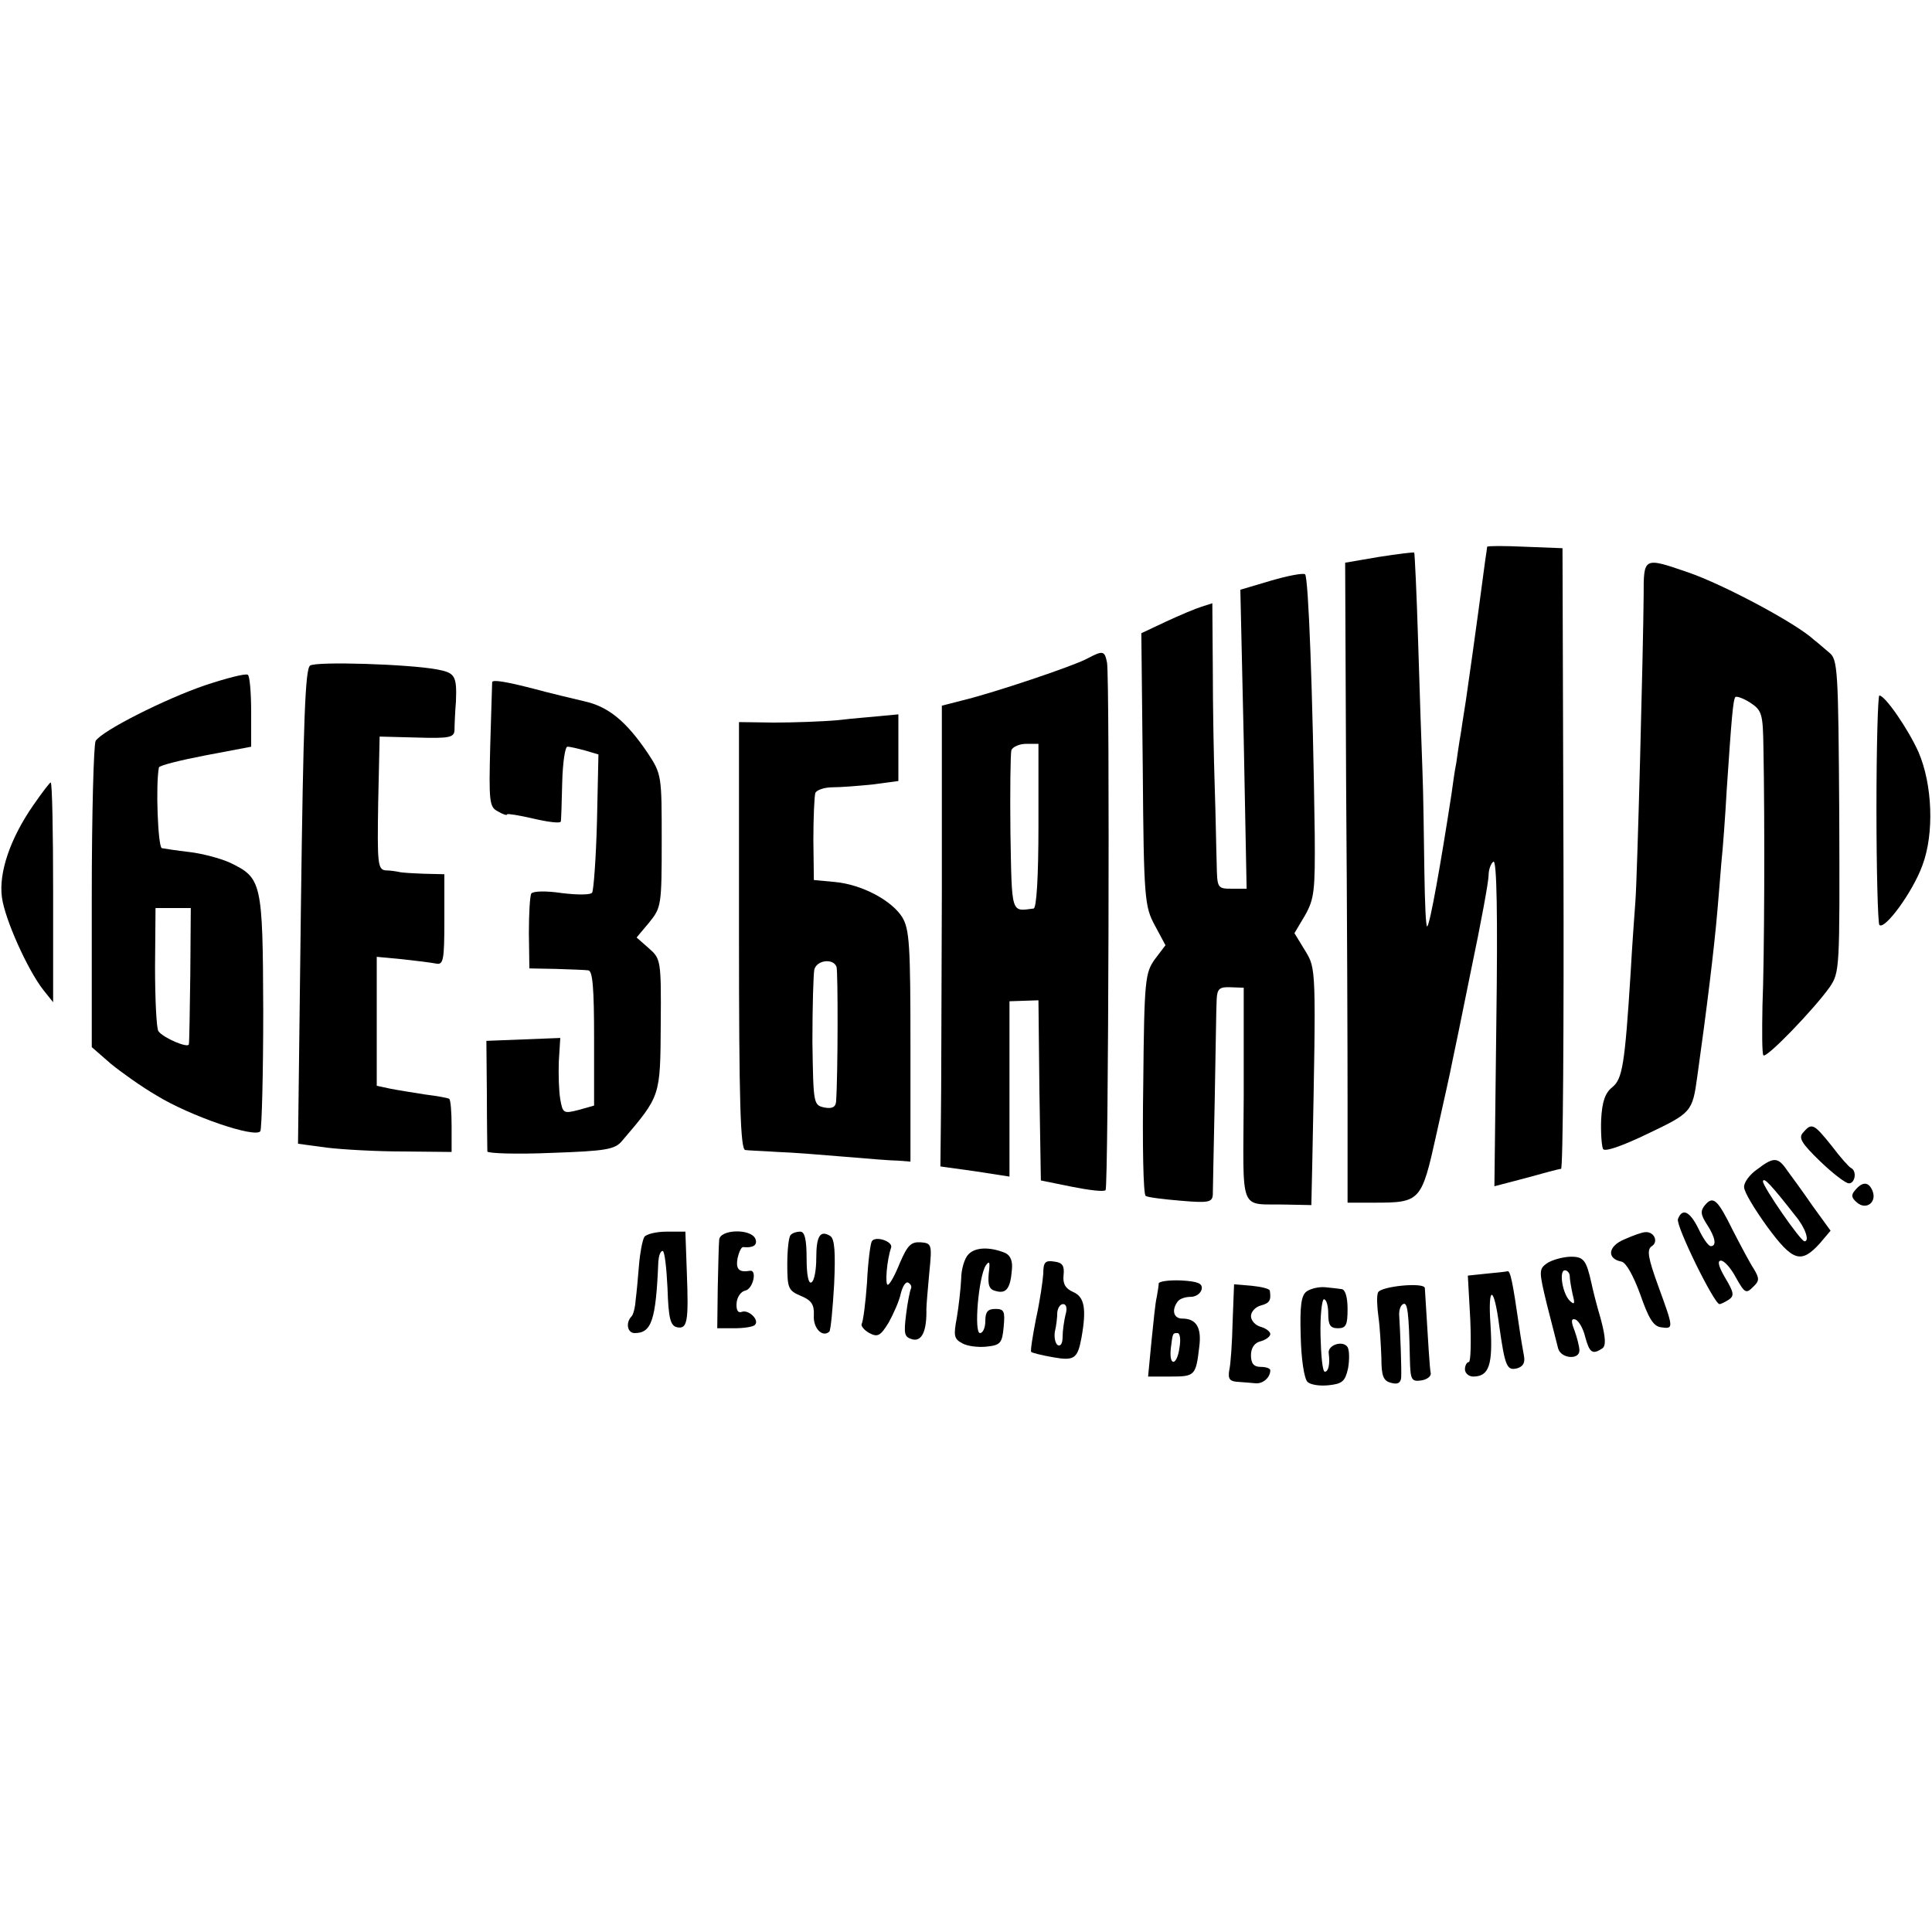 <?xml version="1.0" standalone="no"?>
<!DOCTYPE svg PUBLIC "-//W3C//DTD SVG 20010904//EN"
 "http://www.w3.org/TR/2001/REC-SVG-20010904/DTD/svg10.dtd">
<svg version="1.0" xmlns="http://www.w3.org/2000/svg"
 width="400pt" height="400pt" viewBox="0 0 400 400"
 preserveAspectRatio="xMidYMid meet">
<g transform="translate(0,400) scale(0.1,-0.1)"
fill="#000000" stroke="none">
<path d="M3079 2868 c0 -2 -2 -14 -4 -28 -19 -144 -37 -270 -40 -290 -2 -14
-7 -43 -10 -65 -4 -22 -8 -51 -10 -65 -3 -14 -7 -43 -10 -65 -22 -143 -44
-267 -50 -273 -3 -3 -5 48 -6 114 -1 65 -2 160 -4 209 -2 50 -6 171 -9 269 -3
99 -7 180 -8 182 -2 1 -34 -3 -73 -9 l-70 -12 2 -460 c2 -253 3 -551 3 -662
l0 -203 54 0 c97 0 99 2 130 142 15 67 30 134 32 146 3 13 21 101 40 195 20
95 36 182 36 195 0 12 5 25 10 28 7 4 9 -112 6 -333 l-4 -339 65 17 c36 10 69
19 73 19 4 0 6 289 5 643 l-2 642 -77 3 c-43 2 -78 2 -79 0z"/>
<path d="M3403 2766 c-1 -114 -13 -576 -17 -631 -2 -27 -7 -95 -10 -150 -12
-190 -17 -219 -38 -236 -15 -12 -21 -30 -23 -67 -1 -27 1 -55 4 -61 4 -6 39 6
93 32 90 43 92 45 102 118 19 135 35 264 42 347 2 26 6 70 8 97 3 28 8 95 11
150 10 148 13 186 18 192 3 2 17 -3 31 -12 24 -16 26 -23 27 -94 3 -152 2
-438 -2 -533 -1 -54 -1 -100 2 -103 7 -6 105 96 137 141 21 31 21 37 20 355
-2 304 -3 324 -21 338 -11 9 -24 21 -31 26 -36 34 -188 115 -261 140 -93 32
-92 32 -92 -49z"/>
<path d="M2632 2798 l-64 -19 7 -310 6 -309 -30 0 c-31 0 -31 1 -32 53 -1 28
-2 99 -4 157 -2 58 -4 167 -4 243 l-1 138 -22 -7 c-13 -4 -46 -18 -74 -31
l-51 -24 3 -282 c2 -269 4 -284 25 -323 l22 -41 -22 -29 c-20 -28 -22 -42 -24
-257 -2 -126 0 -230 5 -233 4 -3 37 -7 73 -10 58 -5 65 -3 66 13 0 10 2 99 4
198 2 99 3 192 4 206 1 22 6 26 29 25 l27 -1 0 -222 c-1 -253 -12 -224 90
-227 l50 -1 2 90 c8 403 8 399 -15 437 l-22 36 22 37 c19 34 21 50 20 169 -4
292 -13 531 -20 537 -4 3 -36 -3 -70 -13z"/>
<path d="M2250 2636 c-28 -15 -191 -70 -257 -86 l-43 -11 0 -382 c-1 -210 -1
-425 -2 -477 l-1 -95 72 -10 71 -11 0 181 0 182 30 1 30 1 2 -187 3 -186 64
-13 c35 -7 67 -11 70 -7 6 6 9 1056 3 1092 -5 25 -8 26 -42 8z m-100 -346 c0
-106 -4 -170 -10 -171 -47 -6 -45 -14 -48 156 -1 87 0 165 2 172 3 7 17 13 31
13 l25 0 0 -170z"/>
<path d="M642 2622 c-10 -7 -14 -111 -19 -500 l-6 -490 59 -8 c33 -4 104 -8
159 -8 l100 -1 0 53 c0 30 -2 55 -5 57 -3 2 -26 6 -50 9 -25 4 -57 9 -72 12
l-28 6 0 133 0 134 53 -5 c28 -3 60 -7 70 -9 15 -3 17 7 17 91 l0 94 -42 1
c-24 1 -47 2 -53 4 -5 1 -18 3 -27 3 -16 2 -17 15 -15 140 l3 137 77 -2 c67
-2 77 0 78 15 0 9 1 36 3 60 2 53 -2 59 -39 66 -59 11 -250 17 -263 8z"/>
<path d="M424 2581 c-82 -28 -213 -94 -226 -115 -4 -6 -8 -151 -8 -323 l0
-311 39 -34 c22 -18 64 -48 95 -66 70 -43 205 -89 215 -74 3 6 6 118 6 250 -1
267 -3 274 -69 306 -20 9 -58 19 -84 22 -26 3 -52 7 -57 8 -8 3 -13 131 -6
167 0 4 44 15 96 25 l95 18 0 72 c0 40 -3 75 -7 77 -5 3 -44 -7 -89 -22z m-30
-598 c-1 -76 -2 -141 -3 -145 -1 -9 -53 13 -63 27 -4 5 -7 65 -7 133 l1 122
37 0 36 0 -1 -137z"/>
<path d="M1019 2588 c0 -2 -2 -60 -4 -131 -3 -117 -2 -128 16 -137 10 -6 19
-9 19 -6 0 2 25 -2 55 -9 30 -7 55 -10 56 -6 1 3 2 40 3 81 1 41 6 75 11 74 6
0 22 -4 37 -8 l27 -8 -3 -138 c-2 -77 -7 -143 -10 -148 -3 -5 -30 -5 -63 -1
-33 5 -60 4 -63 -1 -3 -5 -5 -42 -5 -82 l1 -73 54 -1 c30 -1 61 -2 68 -3 9 -1
12 -36 12 -141 l0 -139 -32 -9 c-31 -8 -33 -7 -38 22 -3 17 -4 53 -3 79 l3 48
-77 -3 -76 -3 1 -110 c0 -60 1 -114 1 -119 1 -4 60 -6 131 -3 115 4 133 7 148
25 80 94 79 91 80 242 1 133 0 135 -25 157 l-25 22 26 31 c25 31 26 35 26 169
0 135 0 138 -29 182 -44 65 -81 96 -131 107 -25 6 -72 17 -105 26 -58 15 -84
19 -86 14z"/>
<path d="M3885 2326 c0 -129 3 -237 6 -241 11 -11 69 68 89 123 25 66 21 168
-8 235 -21 47 -69 117 -81 117 -3 0 -6 -105 -6 -234z"/>
<path d="M1735 2509 c-33 -3 -93 -5 -133 -5 l-72 1 0 -442 c0 -347 3 -443 13
-444 6 -1 37 -2 67 -4 30 -1 93 -6 140 -10 47 -4 96 -8 110 -8 l25 -2 0 239
c0 209 -2 242 -17 267 -22 35 -84 68 -140 73 l-43 4 -1 83 c0 46 2 90 4 97 2
6 18 12 36 12 17 0 55 3 84 6 l52 7 0 69 0 69 -32 -3 c-18 -2 -60 -5 -93 -9z
m-3 -511 c3 -11 3 -221 -1 -279 -1 -11 -8 -15 -24 -12 -23 5 -23 7 -25 136 0
73 2 140 4 150 6 20 40 23 46 5z"/>
<path d="M69 2333 c-48 -69 -72 -140 -65 -191 6 -45 53 -150 86 -192 l20 -25
0 228 c0 125 -2 227 -5 227 -2 0 -18 -21 -36 -47z"/>
<path d="M3733 1655 c-10 -11 -3 -22 35 -59 26 -25 53 -46 60 -46 13 0 17 26
4 32 -4 2 -22 22 -40 46 -37 46 -41 48 -59 27z"/>
<path d="M3638 1579 c-16 -11 -28 -28 -27 -37 0 -10 22 -46 48 -82 53 -72 70
-77 109 -34 l22 26 -37 51 c-20 29 -44 62 -53 74 -19 28 -28 28 -62 2z m79
-96 c21 -25 30 -53 19 -53 -8 0 -86 113 -86 124 1 10 17 -7 67 -71z"/>
<path d="M3841 1536 c-9 -10 -8 -16 4 -26 19 -16 41 1 32 24 -8 20 -21 20 -36
2z"/>
<path d="M3530 1505 c-10 -12 -9 -20 4 -40 17 -26 21 -45 8 -45 -5 0 -16 16
-25 35 -18 37 -34 45 -43 21 -5 -13 75 -176 86 -176 3 0 11 4 19 9 12 8 11 15
-7 45 -14 24 -17 36 -9 36 7 0 21 -16 31 -35 18 -32 21 -34 35 -20 14 13 14
18 2 38 -8 12 -27 48 -43 79 -32 65 -41 73 -58 53z"/>
<path d="M1334 1439 c-4 -7 -9 -33 -11 -58 -2 -25 -5 -58 -7 -73 -1 -15 -5
-31 -9 -34 -12 -13 -8 -34 7 -34 35 0 44 26 49 148 1 12 4 22 9 22 4 0 8 -35
10 -77 2 -63 6 -78 20 -81 21 -4 24 11 20 114 l-3 84 -39 0 c-21 0 -42 -5 -46
-11z"/>
<path d="M1489 1433 c-1 -10 -2 -55 -3 -100 l-1 -83 36 0 c19 0 39 3 42 7 10
10 -13 32 -27 27 -8 -3 -12 3 -11 18 1 13 9 24 18 26 16 3 25 43 10 41 -23 -4
-30 3 -26 26 3 13 8 24 12 23 20 -2 30 4 25 17 -9 22 -74 20 -75 -2z"/>
<path d="M1637 1443 c-4 -3 -7 -31 -7 -60 0 -50 2 -55 28 -66 22 -9 28 -18 27
-40 -2 -27 18 -47 32 -34 3 3 7 47 10 98 3 67 1 94 -8 100 -21 13 -29 0 -29
-46 0 -24 -4 -47 -10 -50 -6 -4 -10 15 -10 49 0 40 -4 56 -13 56 -8 0 -17 -3
-20 -7z"/>
<path d="M3363 1434 c-34 -14 -37 -40 -6 -46 10 -2 25 -30 39 -68 17 -49 27
-66 43 -68 27 -4 26 -2 -6 86 -21 58 -24 75 -13 82 14 9 5 30 -13 29 -7 0 -26
-7 -44 -15z"/>
<path d="M1805 1430 c-3 -5 -8 -43 -10 -86 -3 -42 -8 -80 -11 -85 -2 -4 5 -13
16 -19 17 -9 23 -6 40 22 10 18 22 45 25 60 4 16 11 26 16 22 5 -3 7 -8 5 -12
-2 -4 -7 -28 -10 -53 -5 -41 -4 -47 13 -52 20 -5 30 18 29 63 0 8 3 42 6 75 6
59 5 61 -18 63 -20 1 -27 -6 -43 -43 -10 -25 -21 -45 -25 -45 -6 0 -2 51 7 77
4 13 -33 25 -40 13z"/>
<path d="M2005 1403 c-8 -8 -15 -31 -15 -51 -1 -20 -5 -56 -9 -80 -7 -37 -6
-44 11 -53 10 -6 33 -9 51 -7 28 3 32 7 35 41 3 32 1 37 -17 37 -16 0 -21 -6
-21 -25 0 -14 -5 -25 -11 -25 -13 0 -3 117 12 140 8 11 9 7 6 -17 -2 -24 1
-33 15 -36 21 -6 30 5 33 44 2 18 -3 30 -14 35 -32 13 -62 12 -76 -3z"/>
<path d="M3202 1384 c-16 -12 -16 -16 1 -86 10 -40 21 -81 23 -90 6 -21 44
-24 44 -4 0 8 -5 27 -10 41 -8 20 -7 26 2 23 7 -3 16 -19 20 -36 9 -33 15 -37
35 -24 8 5 8 21 -3 62 -9 30 -17 63 -19 73 -11 49 -16 56 -46 55 -16 -1 -37
-7 -47 -14z m48 -26 c0 -7 3 -24 6 -38 5 -19 4 -22 -5 -14 -16 14 -24 64 -11
64 5 0 10 -6 10 -12z"/>
<path d="M2160 1363 c-1 -15 -7 -57 -15 -93 -7 -36 -12 -67 -10 -69 2 -2 22
-7 45 -11 44 -8 51 -3 59 40 11 61 6 85 -17 95 -16 7 -22 17 -20 35 2 19 -2
26 -19 28 -19 3 -23 -1 -23 -25z m46 -85 c-3 -13 -6 -33 -6 -46 0 -13 -4 -20
-10 -17 -5 3 -8 16 -6 28 3 12 5 30 5 40 1 9 6 17 12 17 7 0 9 -9 5 -22z"/>
<path d="M3077 1363 l-38 -4 5 -90 c2 -49 1 -89 -3 -89 -4 0 -8 -7 -8 -15 0
-8 8 -15 17 -15 33 0 41 24 36 106 -6 85 7 84 18 -1 12 -85 16 -93 37 -88 13
4 17 12 14 27 -2 11 -7 39 -10 61 -13 90 -18 115 -24 113 -3 -1 -23 -3 -44 -5z"/>
<path d="M2399 1343 c0 -4 -2 -17 -4 -28 -3 -11 -7 -53 -11 -92 l-7 -73 47 0
c50 0 52 2 59 62 5 39 -6 58 -35 58 -18 0 -23 17 -10 35 4 6 16 10 27 10 11 0
21 7 23 16 2 12 -8 16 -43 18 -25 1 -45 -2 -46 -6z m43 -133 c-5 -38 -22 -40
-18 -2 4 33 4 32 14 32 5 0 7 -13 4 -30z"/>
<path d="M2552 1263 c-1 -43 -4 -88 -7 -100 -3 -18 1 -23 18 -24 12 -1 29 -2
37 -3 15 -1 30 12 30 27 0 4 -9 7 -20 7 -14 0 -20 7 -20 24 0 15 7 26 20 29
11 3 20 10 20 15 0 5 -9 12 -20 15 -11 3 -20 13 -20 22 0 9 9 19 20 22 19 5
22 11 19 31 -1 4 -18 8 -38 10 l-36 3 -3 -78z"/>
<path d="M2705 1326 c-11 -8 -14 -30 -12 -93 1 -46 7 -87 14 -94 6 -6 25 -9
44 -7 28 3 34 8 40 35 3 17 3 37 -1 44 -10 15 -42 4 -39 -13 3 -23 -1 -38 -8
-38 -5 0 -8 34 -9 75 -1 41 3 75 7 75 5 0 9 -13 9 -30 0 -23 4 -30 20 -30 17
0 20 7 20 40 0 25 -5 40 -12 41 -7 1 -23 3 -35 4 -13 1 -30 -3 -38 -9z"/>
<path d="M2853 1324 c-3 -7 -2 -30 1 -51 3 -21 5 -59 6 -84 0 -38 4 -48 20
-52 14 -4 20 0 21 11 1 18 -2 95 -4 127 -1 11 2 22 8 25 9 5 12 -16 14 -113 1
-44 3 -48 24 -45 12 2 21 9 19 16 -2 10 -5 59 -12 175 0 13 -92 4 -97 -9z"/>
</g>
</svg>
